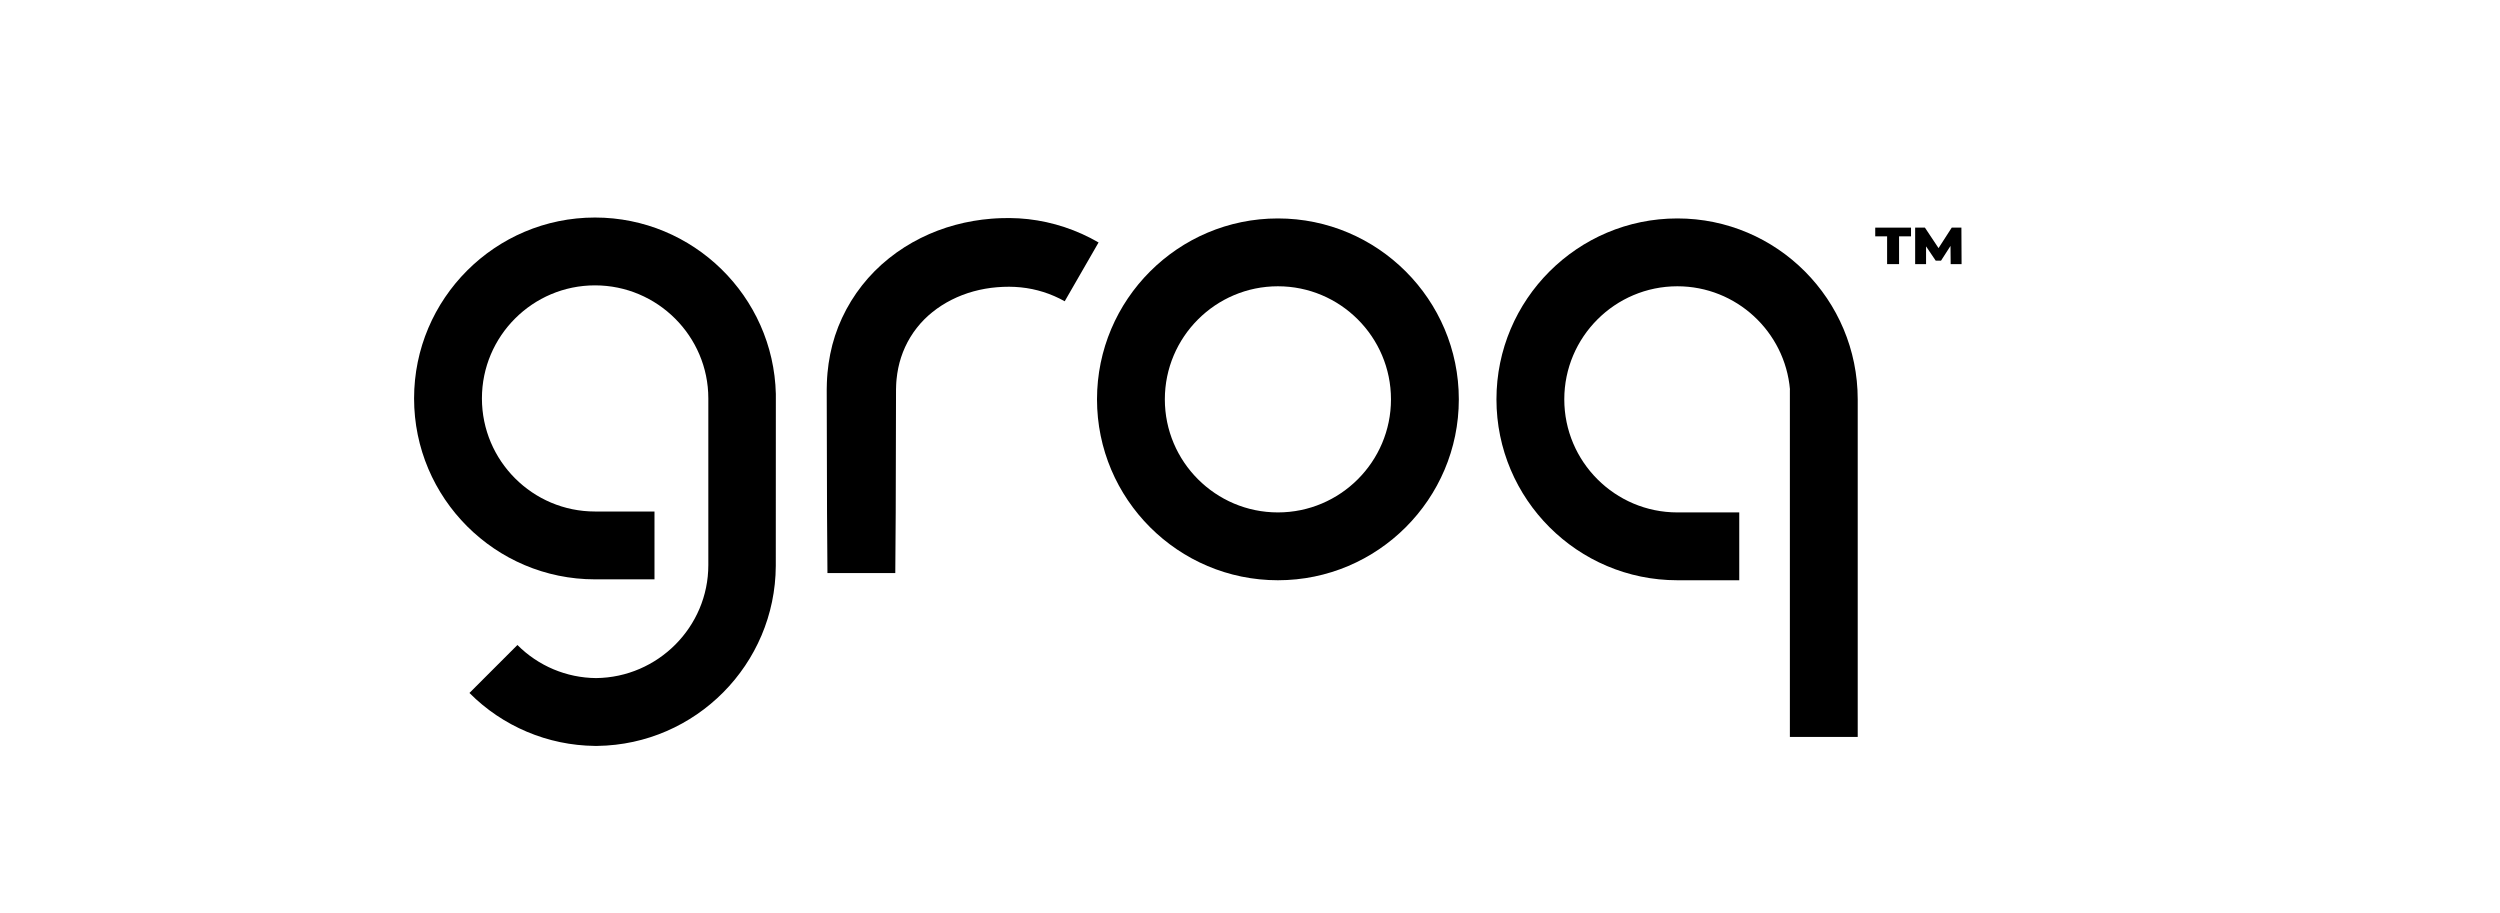 <?xml version="1.0" encoding="UTF-8" standalone="no"?>
<svg
   version="1.1"
   id="Layer_1"
   x="0px"
   y="0px"
   width="152px"
   height="55.5px"
   viewBox="0 32.25 152 55.5"
   enable-background="new 0 32.25 152 55.5"
   xml:space="preserve"
   sodipodi:docname="groq_logo.svg"
   inkscape:version="1.1.2 (0a00cf5339, 2022-02-04)"
   xmlns:inkscape="http://www.inkscape.org/namespaces/inkscape"
   xmlns:sodipodi="http://sodipodi.sourceforge.net/DTD/sodipodi-0.dtd"
   xmlns="http://www.w3.org/2000/svg"
   xmlns:svg="http://www.w3.org/2000/svg"><defs
   id="defs21" /><sodipodi:namedview
   id="namedview19"
   pagecolor="#ffffff"
   bordercolor="#666666"
   borderopacity="1.0"
   inkscape:pageshadow="2"
   inkscape:pageopacity="0.0"
   inkscape:pagecheckerboard="0"
   showgrid="false"
   inkscape:zoom="9.0921053"
   inkscape:cx="87.603473"
   inkscape:cy="27.771346"
   inkscape:window-width="1610"
   inkscape:window-height="986"
   inkscape:window-x="70"
   inkscape:window-y="27"
   inkscape:window-maximized="1"
   inkscape:current-layer="Layer_1" />
 <title
   id="title2">
  groq_logo
 </title>
 <g
   id="Layer_2"
   transform="matrix(0.619,0,0,0.619,25.176,24.4)">
  <g
   id="Layer_1-2">
   <path
   d="m 84.848,34.137 c -9.798,0 -17.769,7.971 -17.769,17.77 0,9.799 7.971,17.769 17.769,17.769 9.798,0 17.77,-7.971 17.77,-17.769 0,-9.798 -7.973,-17.77 -17.77,-17.77 z m 0,28.876 c -6.124,0 -11.106,-4.983 -11.106,-11.106 0,-6.123 4.982,-11.106 11.106,-11.106 6.124,0 11.106,4.982 11.106,11.106 0,6.124 -4.981,11.106 -11.106,11.106 z"
   id="path4">
   </path>
   <path
   d="m 60.315,34.206 c -0.607,-0.068 -1.217,-0.104 -1.827,-0.108 -0.304,0 -0.595,0.009 -0.893,0.014 -0.298,0.005 -0.594,0.033 -0.891,0.051 -1.197,0.094 -2.382,0.299 -3.541,0.611 -2.329,0.629 -4.574,1.723 -6.515,3.277 -1.97,1.57 -3.548,3.575 -4.611,5.859 -0.53,1.138 -0.921,2.336 -1.165,3.567 -0.121,0.608 -0.21,1.222 -0.266,1.84 -0.02,0.307 -0.055,0.615 -0.059,0.921 l -0.011,0.459 -0.005,0.23 v 0.19 l 0.015,5.951 0.015,5.951 0.041,5.95 h 6.664 l 0.042,-5.95 0.015,-5.952 0.015,-5.951 v -0.182 l 0.005,-0.142 0.008,-0.285 c 0,-0.191 0.028,-0.375 0.039,-0.564 0.036,-0.37 0.091,-0.738 0.165,-1.102 0.146,-0.716 0.374,-1.413 0.678,-2.077 0.613,-1.332 1.528,-2.502 2.673,-3.419 1.156,-0.932 2.541,-1.628 4.038,-2.042 0.757,-0.207 1.532,-0.344 2.314,-0.408 0.198,-0.011 0.395,-0.03 0.594,-0.037 0.199,-0.007 0.402,-0.013 0.595,-0.012 0.383,0 0.76,0.025 1.142,0.06 1.518,0.153 2.989,0.619 4.318,1.368 l 3.326,-5.776 c -2.125,-1.235 -4.48,-2.014 -6.918,-2.292 z"
   id="path6">
   </path>
   <path
   d="M 17.77,34.048 C 7.971,34.048 0,42.019 0,51.817 c 0,9.798 7.971,17.77 17.77,17.77 h 5.844 V 62.923 H 17.77 c -6.124,0 -11.106,-4.982 -11.106,-11.106 0,-6.124 4.982,-11.106 11.106,-11.106 6.124,0 11.132,4.982 11.132,11.106 v 0 16.365 0 c 0,6.084 -4.954,11.039 -11.023,11.103 -2.904,-0.024 -5.681,-1.191 -7.729,-3.25 l -4.712,4.712 c 3.266,3.283 7.691,5.151 12.321,5.201 v 0.003 c 0.04,0 0.08,0 0.119,0 h 0.125 v -0.003 c 9.659,-0.131 17.48,-8.005 17.525,-17.686 L 35.534,51.381 C 35.302,41.785 27.422,34.048 17.77,34.048 Z"
   id="path8">
   </path>
   <path
   d="m 124.083,34.137 c -9.798,0 -17.769,7.971 -17.769,17.77 0,9.799 7.971,17.769 17.769,17.769 h 6.08 v -6.663 h -6.08 c -6.124,0 -11.106,-4.983 -11.106,-11.106 0,-6.123 4.982,-11.106 11.106,-11.106 5.799,0 10.572,4.468 11.062,10.143 h -0.01 v 34.12 h 6.664 v -33.157 0 c -0.002,-9.799 -7.918,-17.77 -17.716,-17.77 z"
   id="path10">
   </path>
   <polygon
   points="147.44,35.04 147.44,38.624 148.511,38.624 148.511,36.88 149.461,38.288 149.979,38.288 150.912,36.836 150.929,38.624 152,38.624 151.983,35.04 151.033,35.04 149.737,37.053 148.399,35.04 "
   id="polygon12">
   </polygon>
   <polygon
   points="145.86,35.896 147.034,35.896 147.034,35.04 143.519,35.04 143.519,35.896 144.685,35.896 144.685,38.624 145.86,38.624 "
   id="polygon14">
   </polygon>
  </g>
 </g>
</svg>
